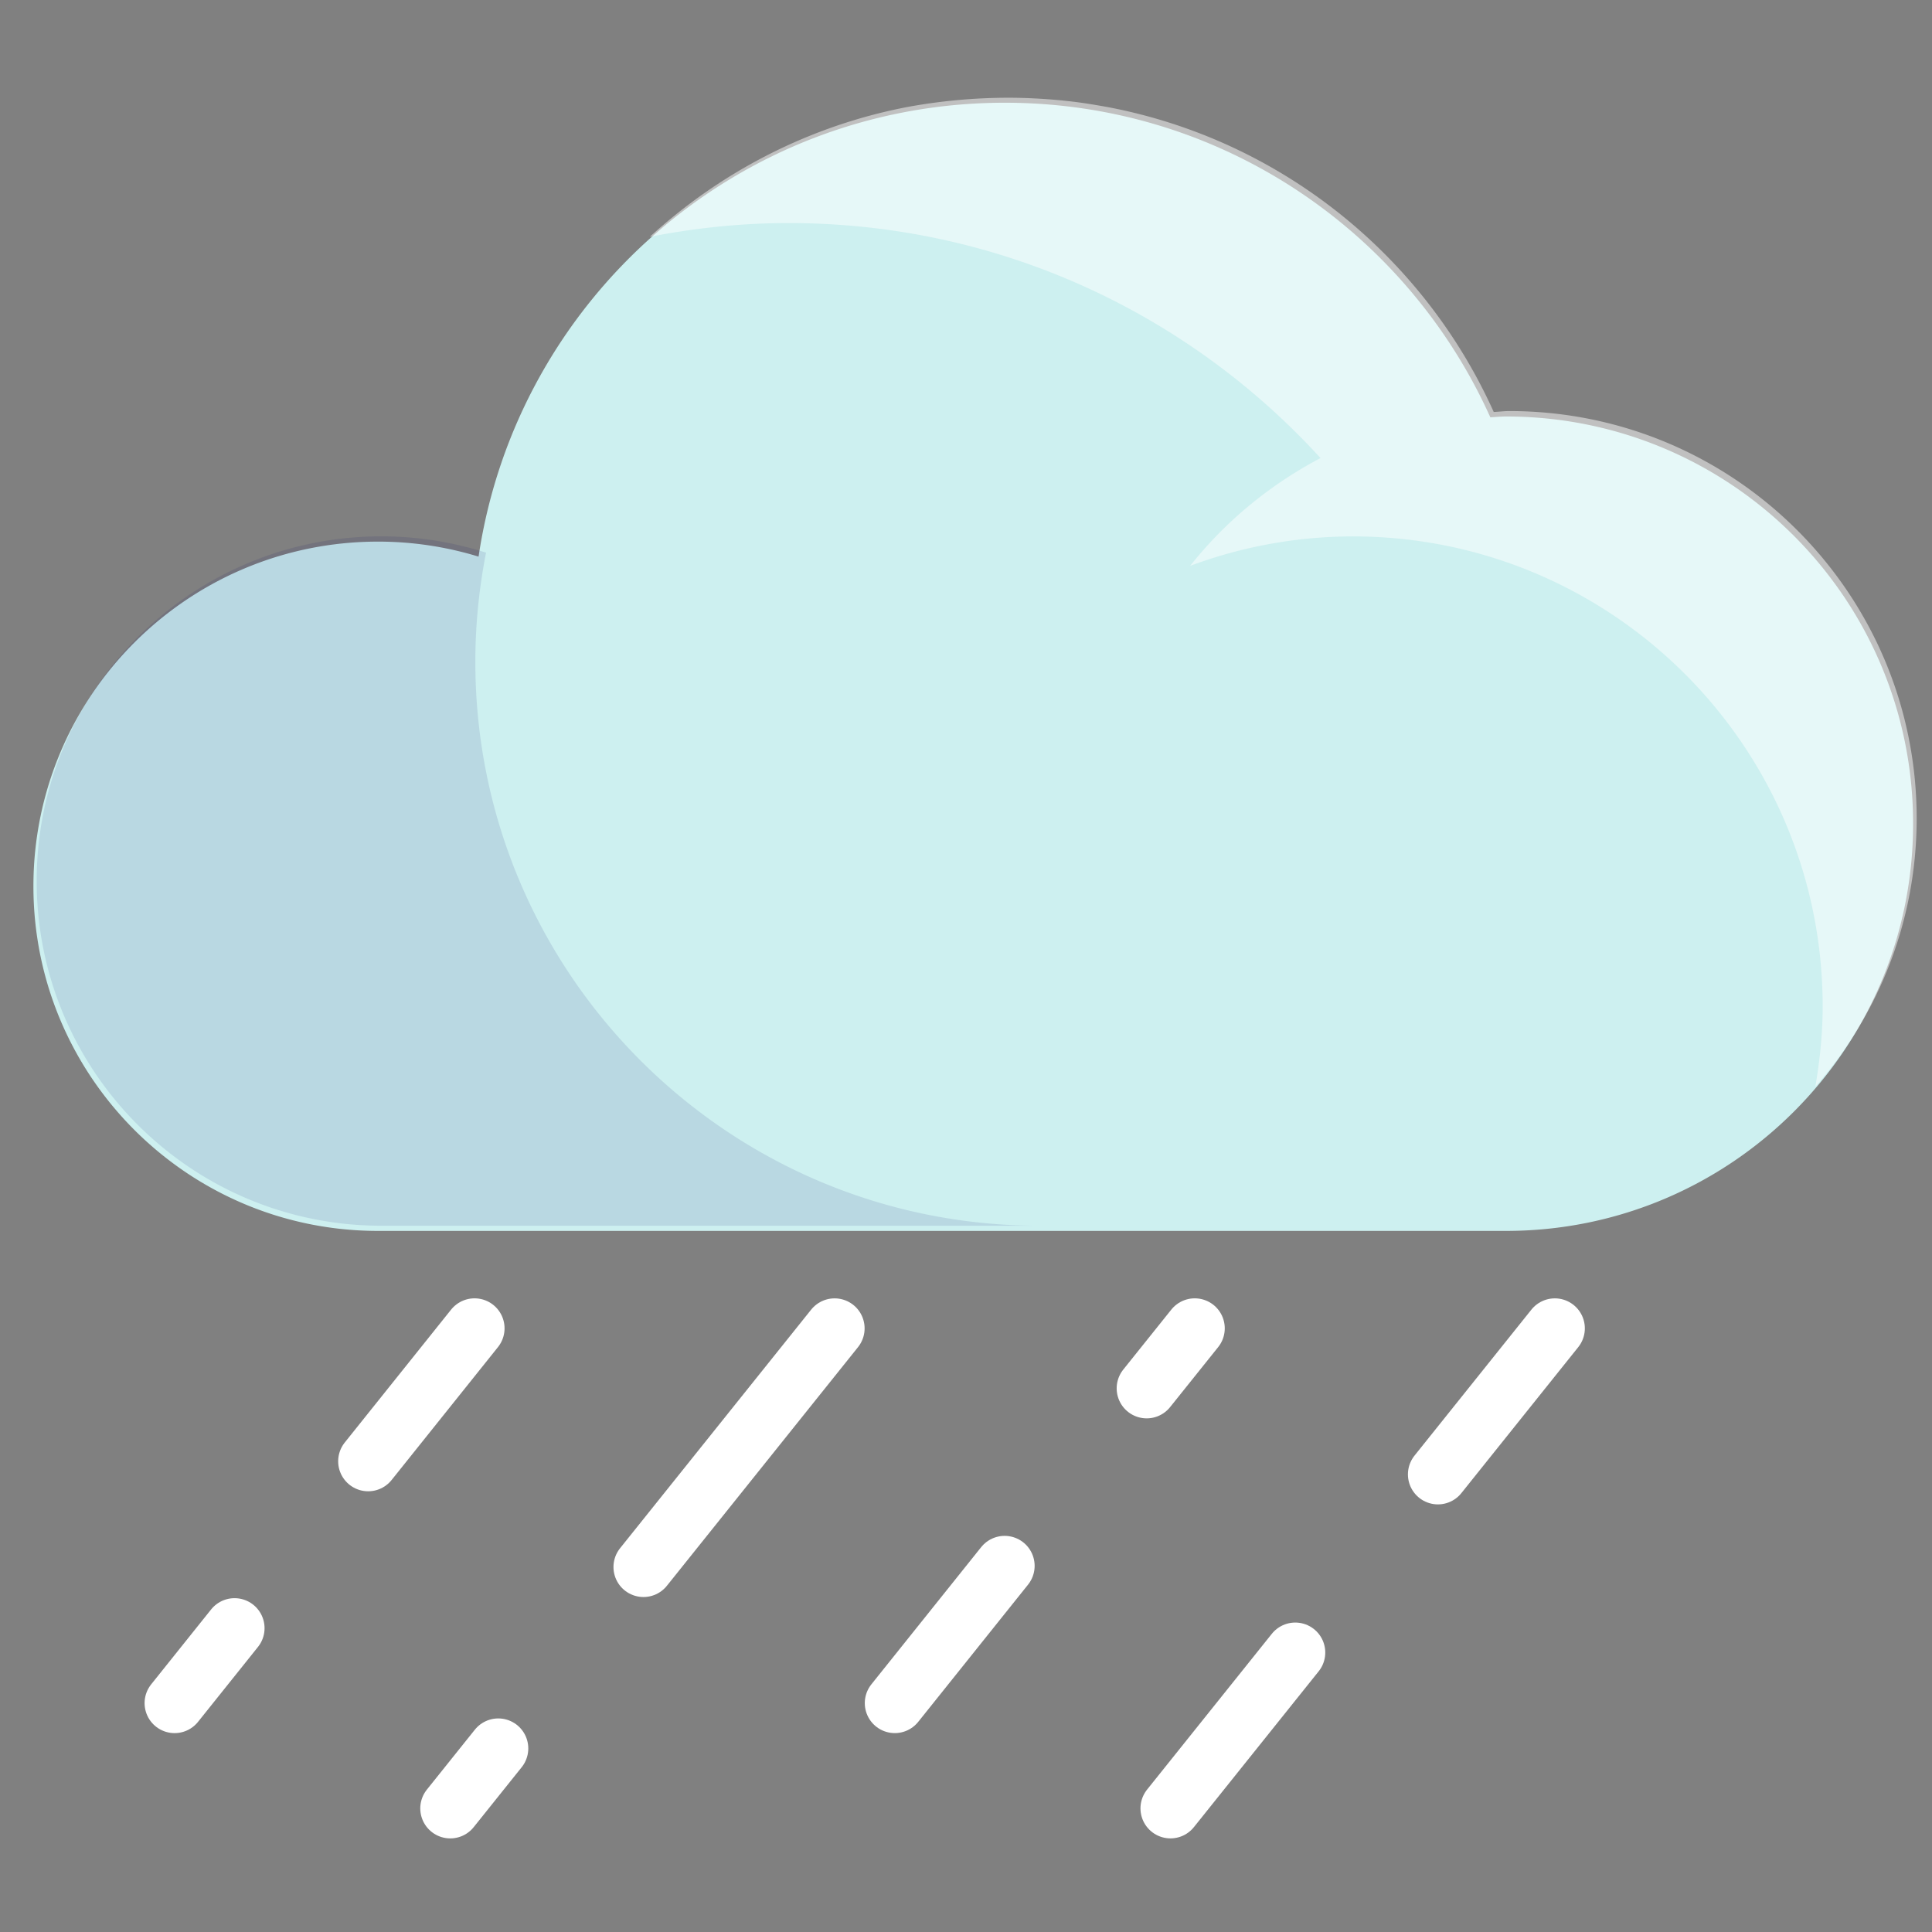 <svg xmlns="http://www.w3.org/2000/svg" width="512" height="512" viewBox="0 0 135.467 135.467" xmlns:v="https://vecta.io/nano"><rect x="0" y="0" width="135.467" height="135.467" fill="#808080" stroke="none"/><defs><clipPath ><path d="M777 1465.96h32v-22h-32z"/></clipPath><clipPath ><path d="M796.57 1479.96H837v-31.56h-40.43z"/></clipPath><clipPath id="C"><path d="M903 1465.96h32v-22h-32z"/></clipPath><clipPath id="D"><path d="M922.57 1479.96H963v-31.56h-40.43z"/></clipPath></defs><g stroke-linejoin="round" stroke-miterlimit="10" stroke-width="4.208"><path d="M104.497 29.259c-.353 0-.694.042-1.044.053-5.6-12.446-18.082-21.125-32.608-21.125-17.958 0-32.777 13.241-35.337 30.483-2.138-.652-4.4-1.008-6.75-1.008-12.78 0-23.144 10.364-23.144 23.144s10.364 23.149 23.144 23.149h75.497.242c15.109 0 27.354-12.237 27.354-27.346 0-15.103-12.245-27.35-27.354-27.35z" fill="none" stroke="#000" stroke-opacity="0"/><path d="M16.446 114.164l-4.204 5.254M33.274 93.14l-7.459 9.321m9.123 20.135l-3.366 4.204M58.52 93.142l-13.401 16.733m25.323-.08l-7.701 9.622M83.773 93.14l-3.371 4.208m10.418 18.525l-8.749 10.926m26.95-33.657l-8.197 10.238" stroke="#fff" fill="#fff" stroke-linecap="round"/></g><path d="M105.591 29.203c-.369 0-.729.042-1.094.055C98.653 16.265 85.622 7.203 70.451 7.203c-18.745 0-34.217 13.822-36.895 31.826a24.08 24.08 0 0 0-7.045-1.052c-13.348 0-24.168 10.822-24.168 24.164s10.822 24.168 24.168 24.168h78.821.257c15.768 0 28.553-12.776 28.553-28.551s-12.785-28.555-28.553-28.555" fill="#cdf0f0"/><g transform="matrix(2.197 0 0 -2.197 -1981.319 3258.325)"><g clip-path="url(#C)" opacity=".1"><path d="M917 1461.96c0 1.192.121 2.356.342 3.483l-.16.047a10.96 10.96 0 0 1-3.18.472c-6.076 0-11.002-4.926-11.002-11s4.926-11.002 11.002-11.002H935c-9.941 0-18 8.059-18 18" fill="#000064"/></g><g clip-path="url(#D)" opacity=".5"><path d="M963 1456.96c0 7.18-5.82 13-13 13-.168 0-.331-.022-.498-.029-2.243 4.987-6.815 8.691-12.333 9.733-.389.069-.778.136-1.175.18l-.254.028c-.573.055-1.153.088-1.74.088a18 18 0 0 1-3.172-.288c-3.152-.597-5.985-2.072-8.259-4.151 1.435.281 2.914.439 4.431.439 6.727 0 12.769-2.896 16.973-7.5-1.615-.851-3.036-2.021-4.161-3.441a14.93 14.93 0 0 0 5.188.941c8.284 0 15-6.716 15-15 0-.875-.091-1.728-.234-2.562 2.007 2.289 3.234 5.279 3.234 8.562" fill="#fff"/></g></g></svg>